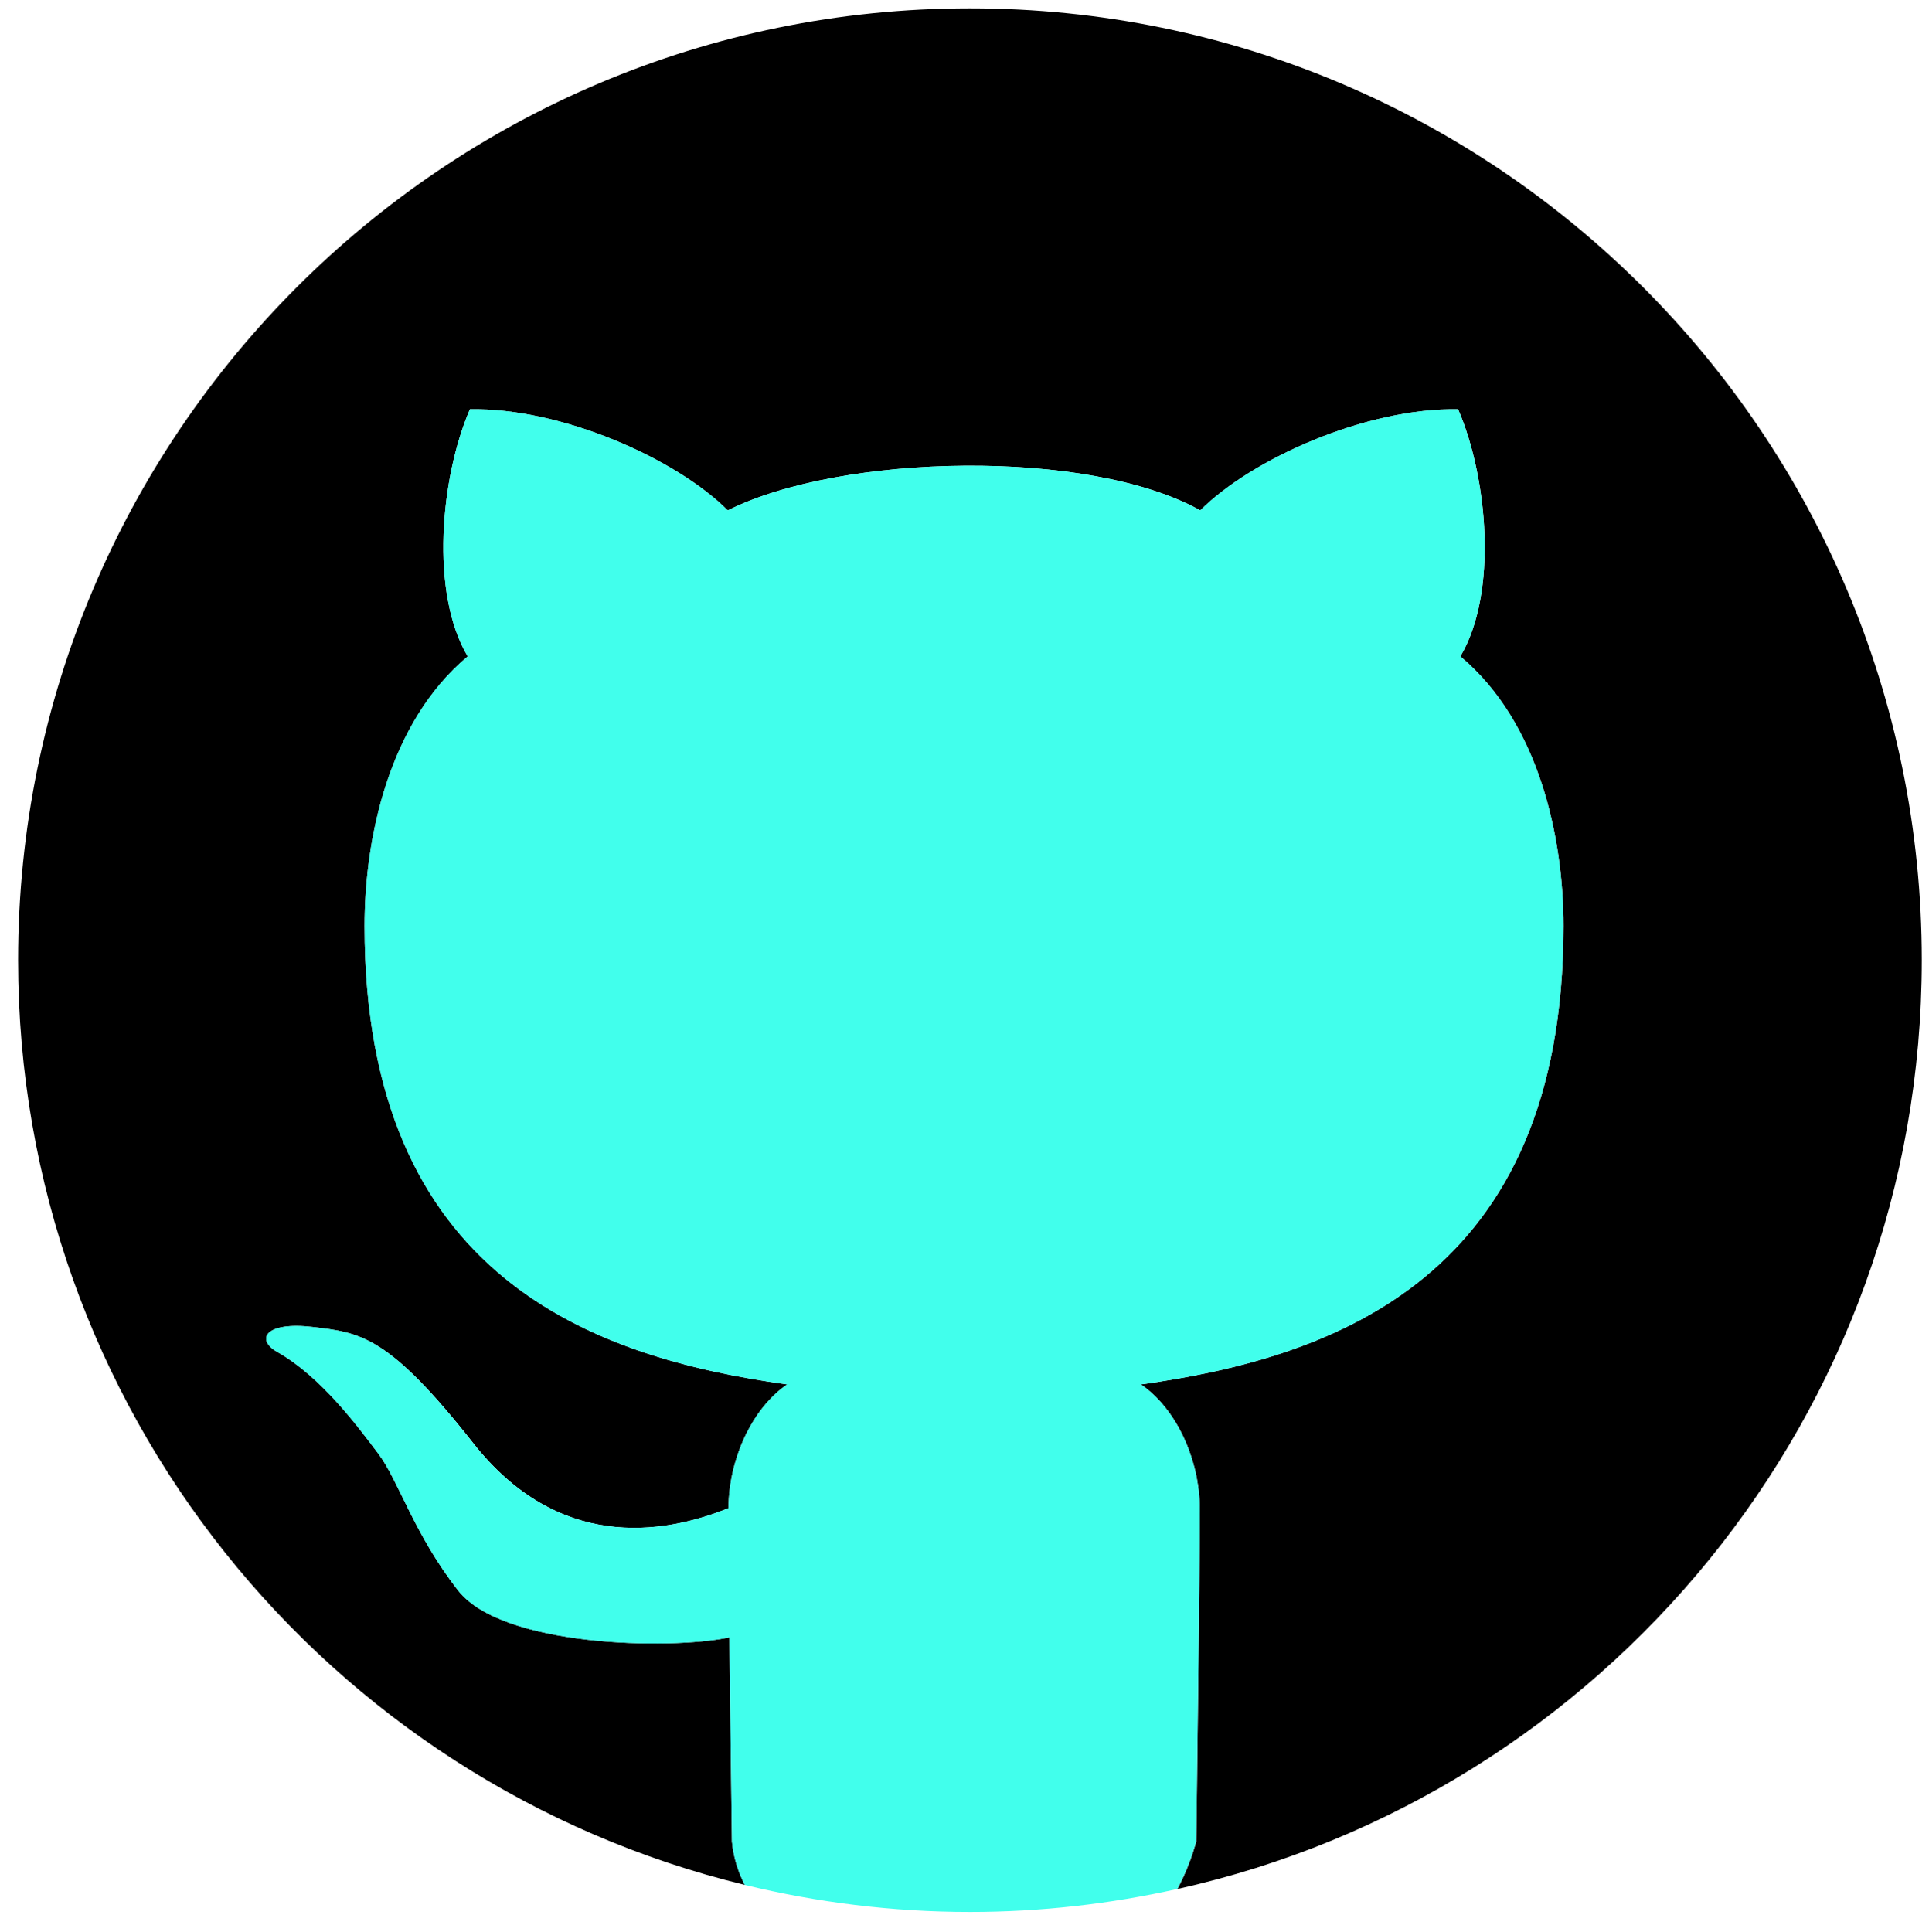 <?xml version="1.0" encoding="utf-8"?>
<!-- Generator: Adobe Illustrator 15.0.0, SVG Export Plug-In . SVG Version: 6.00 Build 0)  -->
<!DOCTYPE svg PUBLIC "-//W3C//DTD SVG 1.0//EN" "http://www.w3.org/TR/2001/REC-SVG-20010904/DTD/svg10.dtd">
<svg version="1.0" id="Capa_2" xmlns="http://www.w3.org/2000/svg" xmlns:xlink="http://www.w3.org/1999/xlink" x="0px" y="0px"
	 width="57.75px" height="57.833px" viewBox="0 0 57.75 57.833" enable-background="new 0 0 57.75 57.833" xml:space="preserve">
<g>
	<path d="M57.534,28.746c0-15.738-12.759-28.496-28.496-28.496C13.3,0.25,0.542,13.008,0.542,28.746
		c0,13.415,9.272,24.658,21.756,27.687c-0.208-0.41-0.343-0.845-0.385-1.302c0,0-0.043-3.277-0.075-6.112
		c-0.012,0.002-0.023,0.007-0.035,0.01c-1.749,0.363-6.761,0.277-8.083-1.407c-1.322-1.686-1.792-3.306-2.389-4.095
		c-0.597-0.79-1.706-2.303-3.028-3.05C7.646,40.106,7.94,39.56,9.369,39.73c1.429,0.17,2.261,0.256,4.798,3.476
		c2.531,3.213,5.635,2.754,7.641,1.947c0.021-1.574,0.771-3.035,1.76-3.703c-5.813-0.808-12.652-3.205-12.652-13.726
		c0-2.622,0.72-6.09,3.087-8.072c-1.134-1.905-0.814-5.364,0.066-7.398c2.738-0.048,6.166,1.473,7.719,3.026
		c3.39-1.702,10.812-1.863,14.146,0c1.553-1.553,4.979-3.075,7.719-3.026c0.882,2.034,1.201,5.493,0.066,7.398
		c2.368,1.982,3.088,5.451,3.088,8.072c0,10.521-6.84,12.918-12.652,13.726c1.006,0.678,1.766,2.172,1.766,3.773
		s-0.107,9.908-0.107,9.908c-0.146,0.525-0.338,0.996-0.565,1.425C47.997,53.722,57.534,42.351,57.534,28.746z"/>
	<path fill="#41FFEC" d="M35.92,45.223c0-1.602-0.76-3.096-1.766-3.773c5.813-0.808,12.652-3.205,12.652-13.726
		c0-2.622-0.72-6.09-3.086-8.072c1.133-1.905,0.813-5.364-0.068-7.398c-2.737-0.048-6.166,1.473-7.719,3.026
		c-3.332-1.863-10.754-1.702-14.146,0c-1.553-1.553-4.98-3.075-7.719-3.026c-0.88,2.034-1.201,5.493-0.066,7.398
		c-2.368,1.982-3.087,5.451-3.087,8.072c0,10.521,6.839,12.918,12.652,13.726c-0.99,0.668-1.739,2.129-1.76,3.703
		c-2.006,0.807-5.109,1.266-7.641-1.947c-2.538-3.22-3.37-3.306-4.798-3.476c-1.429-0.17-1.723,0.376-1.066,0.747
		c1.322,0.747,2.431,2.26,3.028,3.05c0.597,0.789,1.066,2.41,2.389,4.095c1.322,1.686,6.334,1.771,8.083,1.407
		c0.012-0.002,0.023-0.007,0.035-0.01c0.032,2.835,0.075,6.112,0.075,6.112c0.042,0.457,0.176,0.893,0.385,1.302
		c2.161,0.524,4.417,0.81,6.74,0.81c2.132,0,4.208-0.242,6.207-0.687c0.229-0.431,0.421-0.899,0.565-1.425
		C35.813,55.131,35.92,46.825,35.92,45.223z"/>
</g>
</svg>
